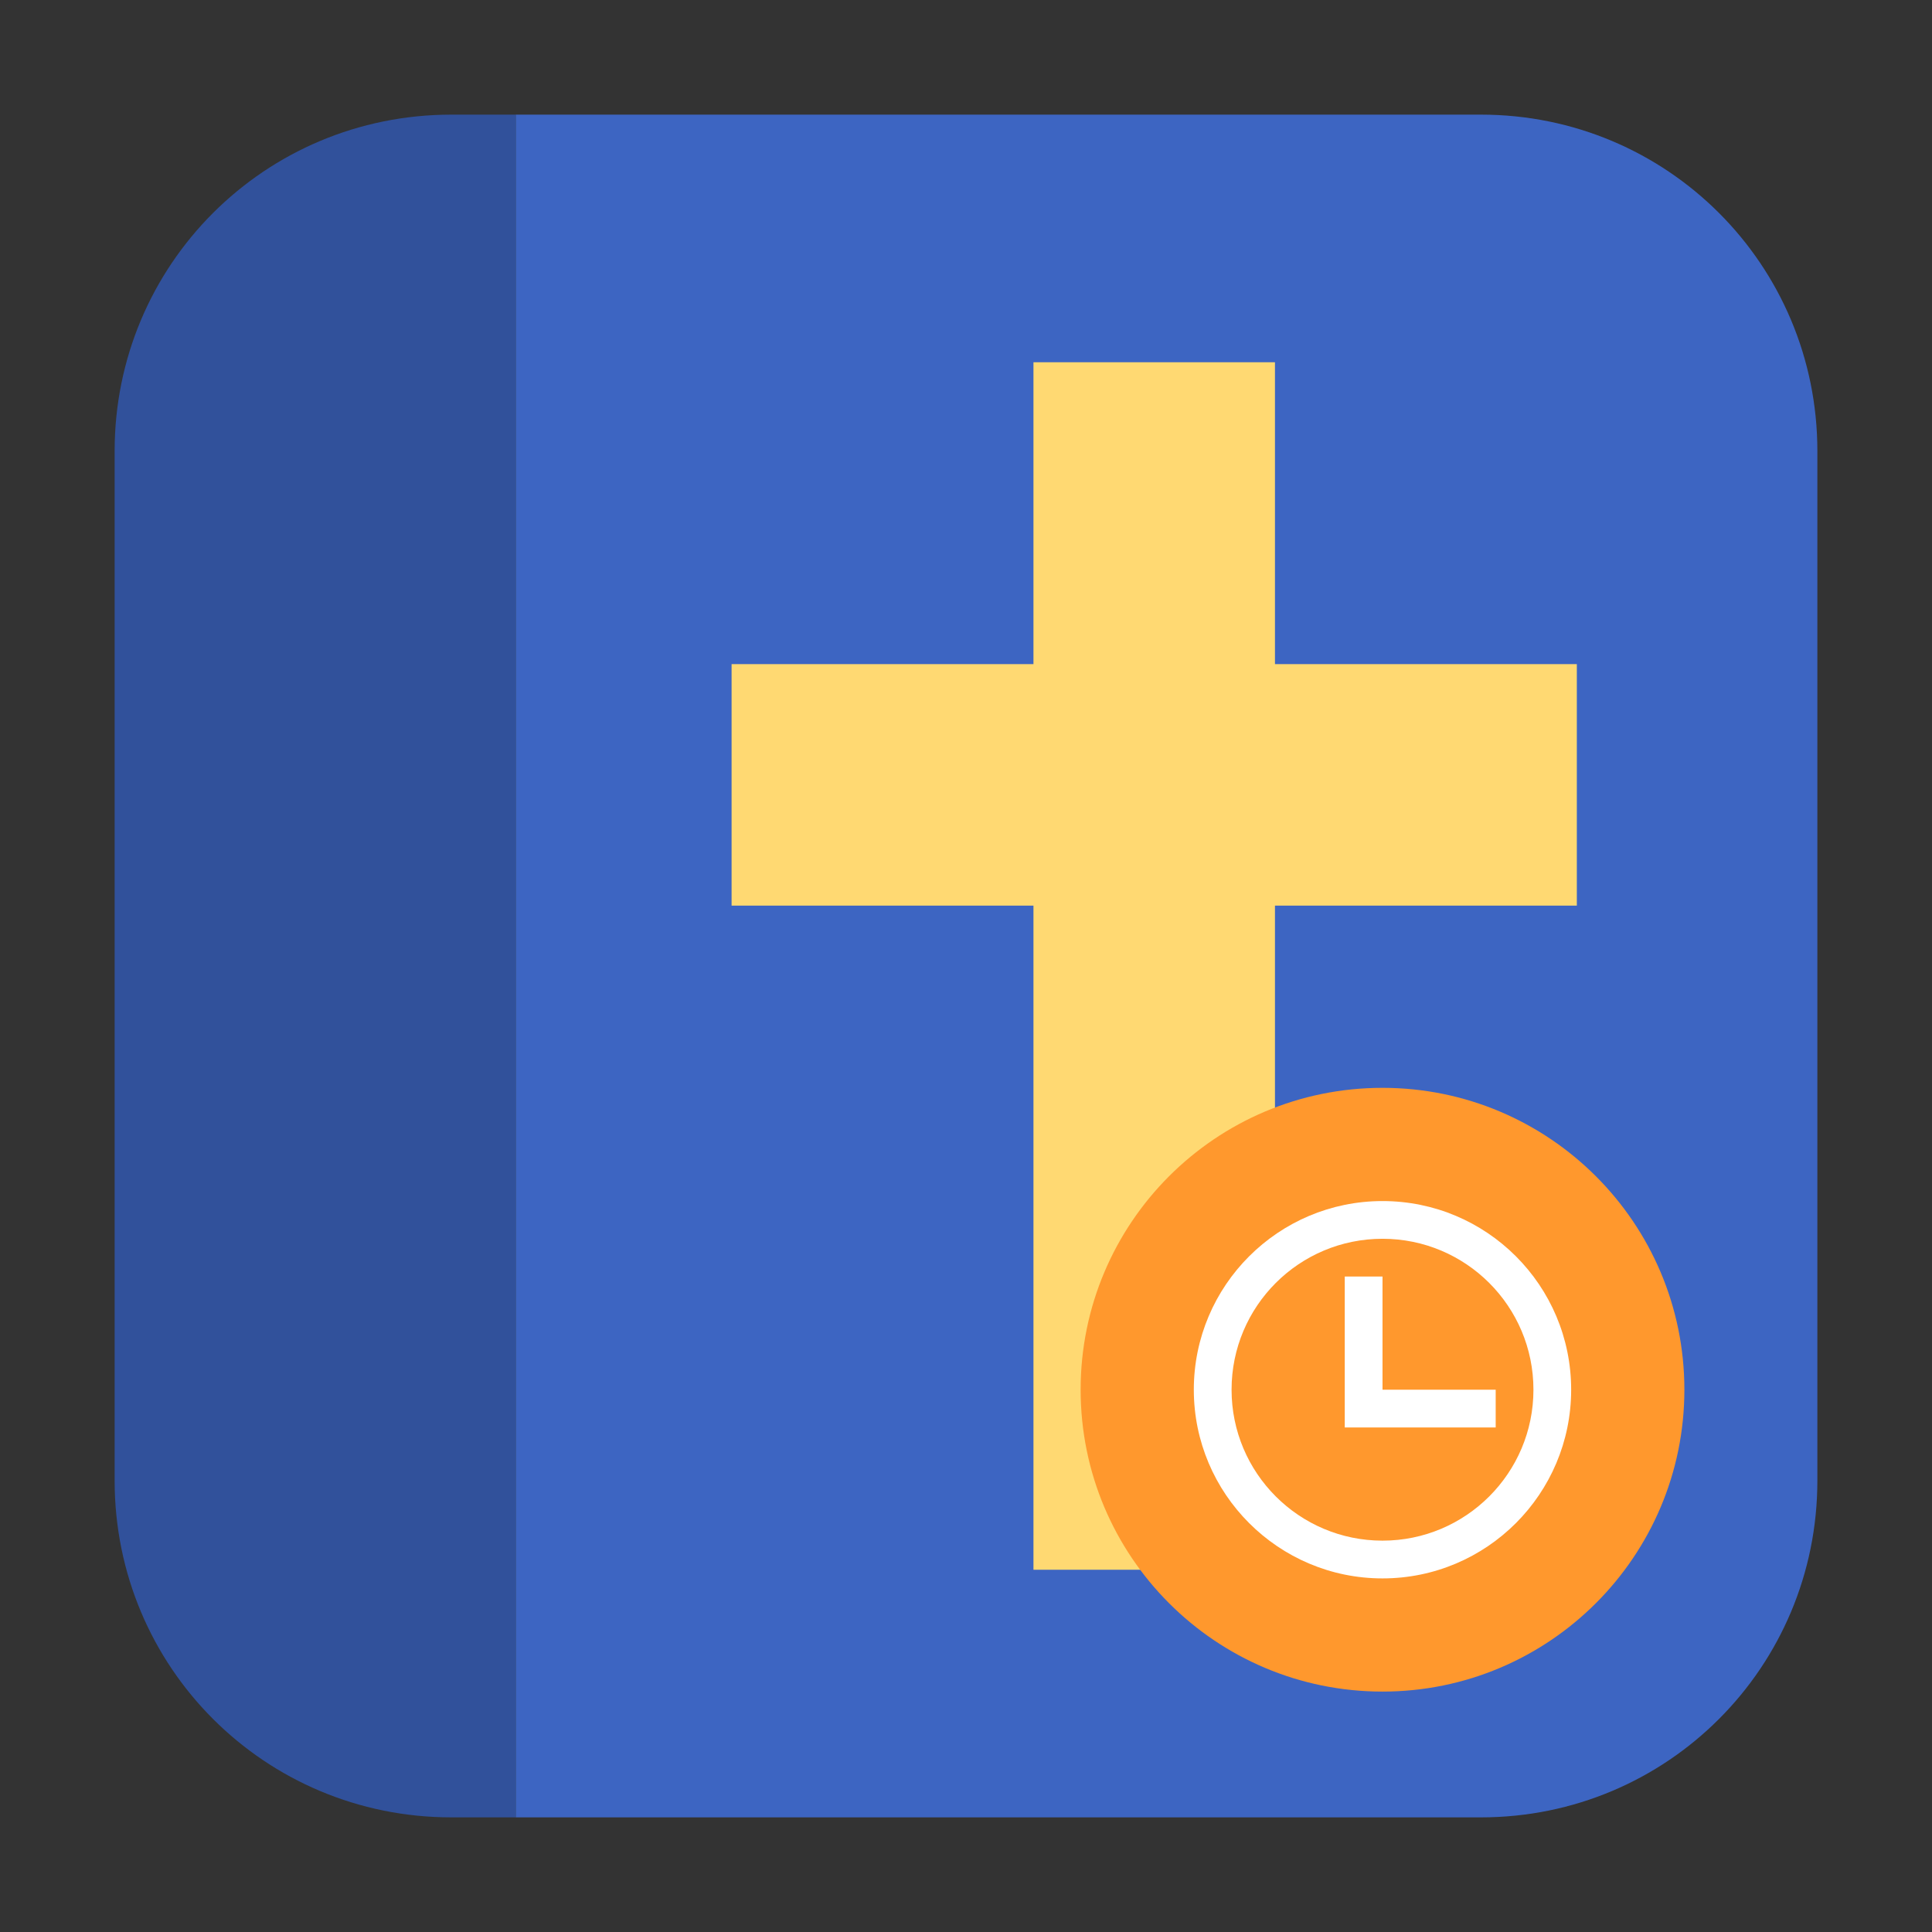 <?xml version="1.0" encoding="UTF-8"?>
<svg xmlns="http://www.w3.org/2000/svg" xmlns:xlink="http://www.w3.org/1999/xlink" width="48pt" height="48pt" viewBox="0 0 48 48" version="1.1">
<rect x="0" y="0" width="48" height="48" fill="#333333" stroke="none"/>
<g id="surface1">
<path style=" stroke:none;fill-rule:evenodd;fill:rgb(23.922%,39.608%,76.078%);fill-opacity:1;" d="M 12.812 45.152 L 36.793 45.152 C 41.422 45.152 45.152 41.422 45.152 36.785 L 45.152 11.207 C 45.152 6.578 41.422 2.848 36.793 2.848 L 12.812 2.848 Z M 12.812 45.152 "/>
<path style=" stroke:none;fill-rule:evenodd;fill:rgb(19.216%,31.765%,60.784%);fill-opacity:1;" d="M 12.812 45.152 L 12.812 2.848 L 11.215 2.848 C 6.578 2.848 2.848 6.578 2.848 11.207 L 2.848 36.785 C 2.848 41.422 6.578 45.152 11.215 45.152 Z M 12.812 45.152 "/>
<path style=" stroke:none;fill-rule:nonzero;fill:rgb(100%,85.098%,44.706%);fill-opacity:1;" d="M 25.676 9 L 31.676 9 L 31.676 39 L 25.676 39 Z M 25.676 9 "/>
<path style=" stroke:none;fill-rule:nonzero;fill:rgb(100%,85.098%,44.706%);fill-opacity:1;" d="M 39.176 16.5 L 39.176 22.5 L 18.176 22.5 L 18.176 16.5 Z M 39.176 16.5 "/>
<path style=" stroke:none;fill-rule:evenodd;fill:rgb(100%,59.608%,17.647%);fill-opacity:1;" d="M 41.848 34.527 C 41.848 38.668 38.488 42.027 34.348 42.027 C 30.203 42.027 26.848 38.668 26.848 34.527 C 26.848 30.387 30.203 27.027 34.348 27.027 C 38.488 27.027 41.848 30.387 41.848 34.527 Z M 41.848 34.527 "/>
<path style=" stroke:none;fill-rule:nonzero;fill:rgb(100%,100%,100%);fill-opacity:1;" d="M 34.348 29.84 C 31.762 29.84 29.66 31.938 29.66 34.527 C 29.66 37.113 31.762 39.215 34.348 39.215 C 36.938 39.215 39.035 37.113 39.035 34.527 C 39.035 31.938 36.938 29.84 34.348 29.84 Z M 34.348 30.777 C 36.418 30.777 38.098 32.453 38.098 34.527 C 38.098 36.598 36.418 38.277 34.348 38.277 C 32.277 38.277 30.598 36.598 30.598 34.527 C 30.598 32.453 32.277 30.777 34.348 30.777 Z M 34.348 30.777 "/>
<path style=" stroke:none;fill-rule:nonzero;fill:rgb(100%,100%,100%);fill-opacity:1;" d="M 33.41 31.715 L 33.41 35.465 L 37.16 35.465 L 37.16 34.527 L 34.348 34.527 L 34.348 31.715 Z M 33.41 31.715 "/>
</g>
</svg>

